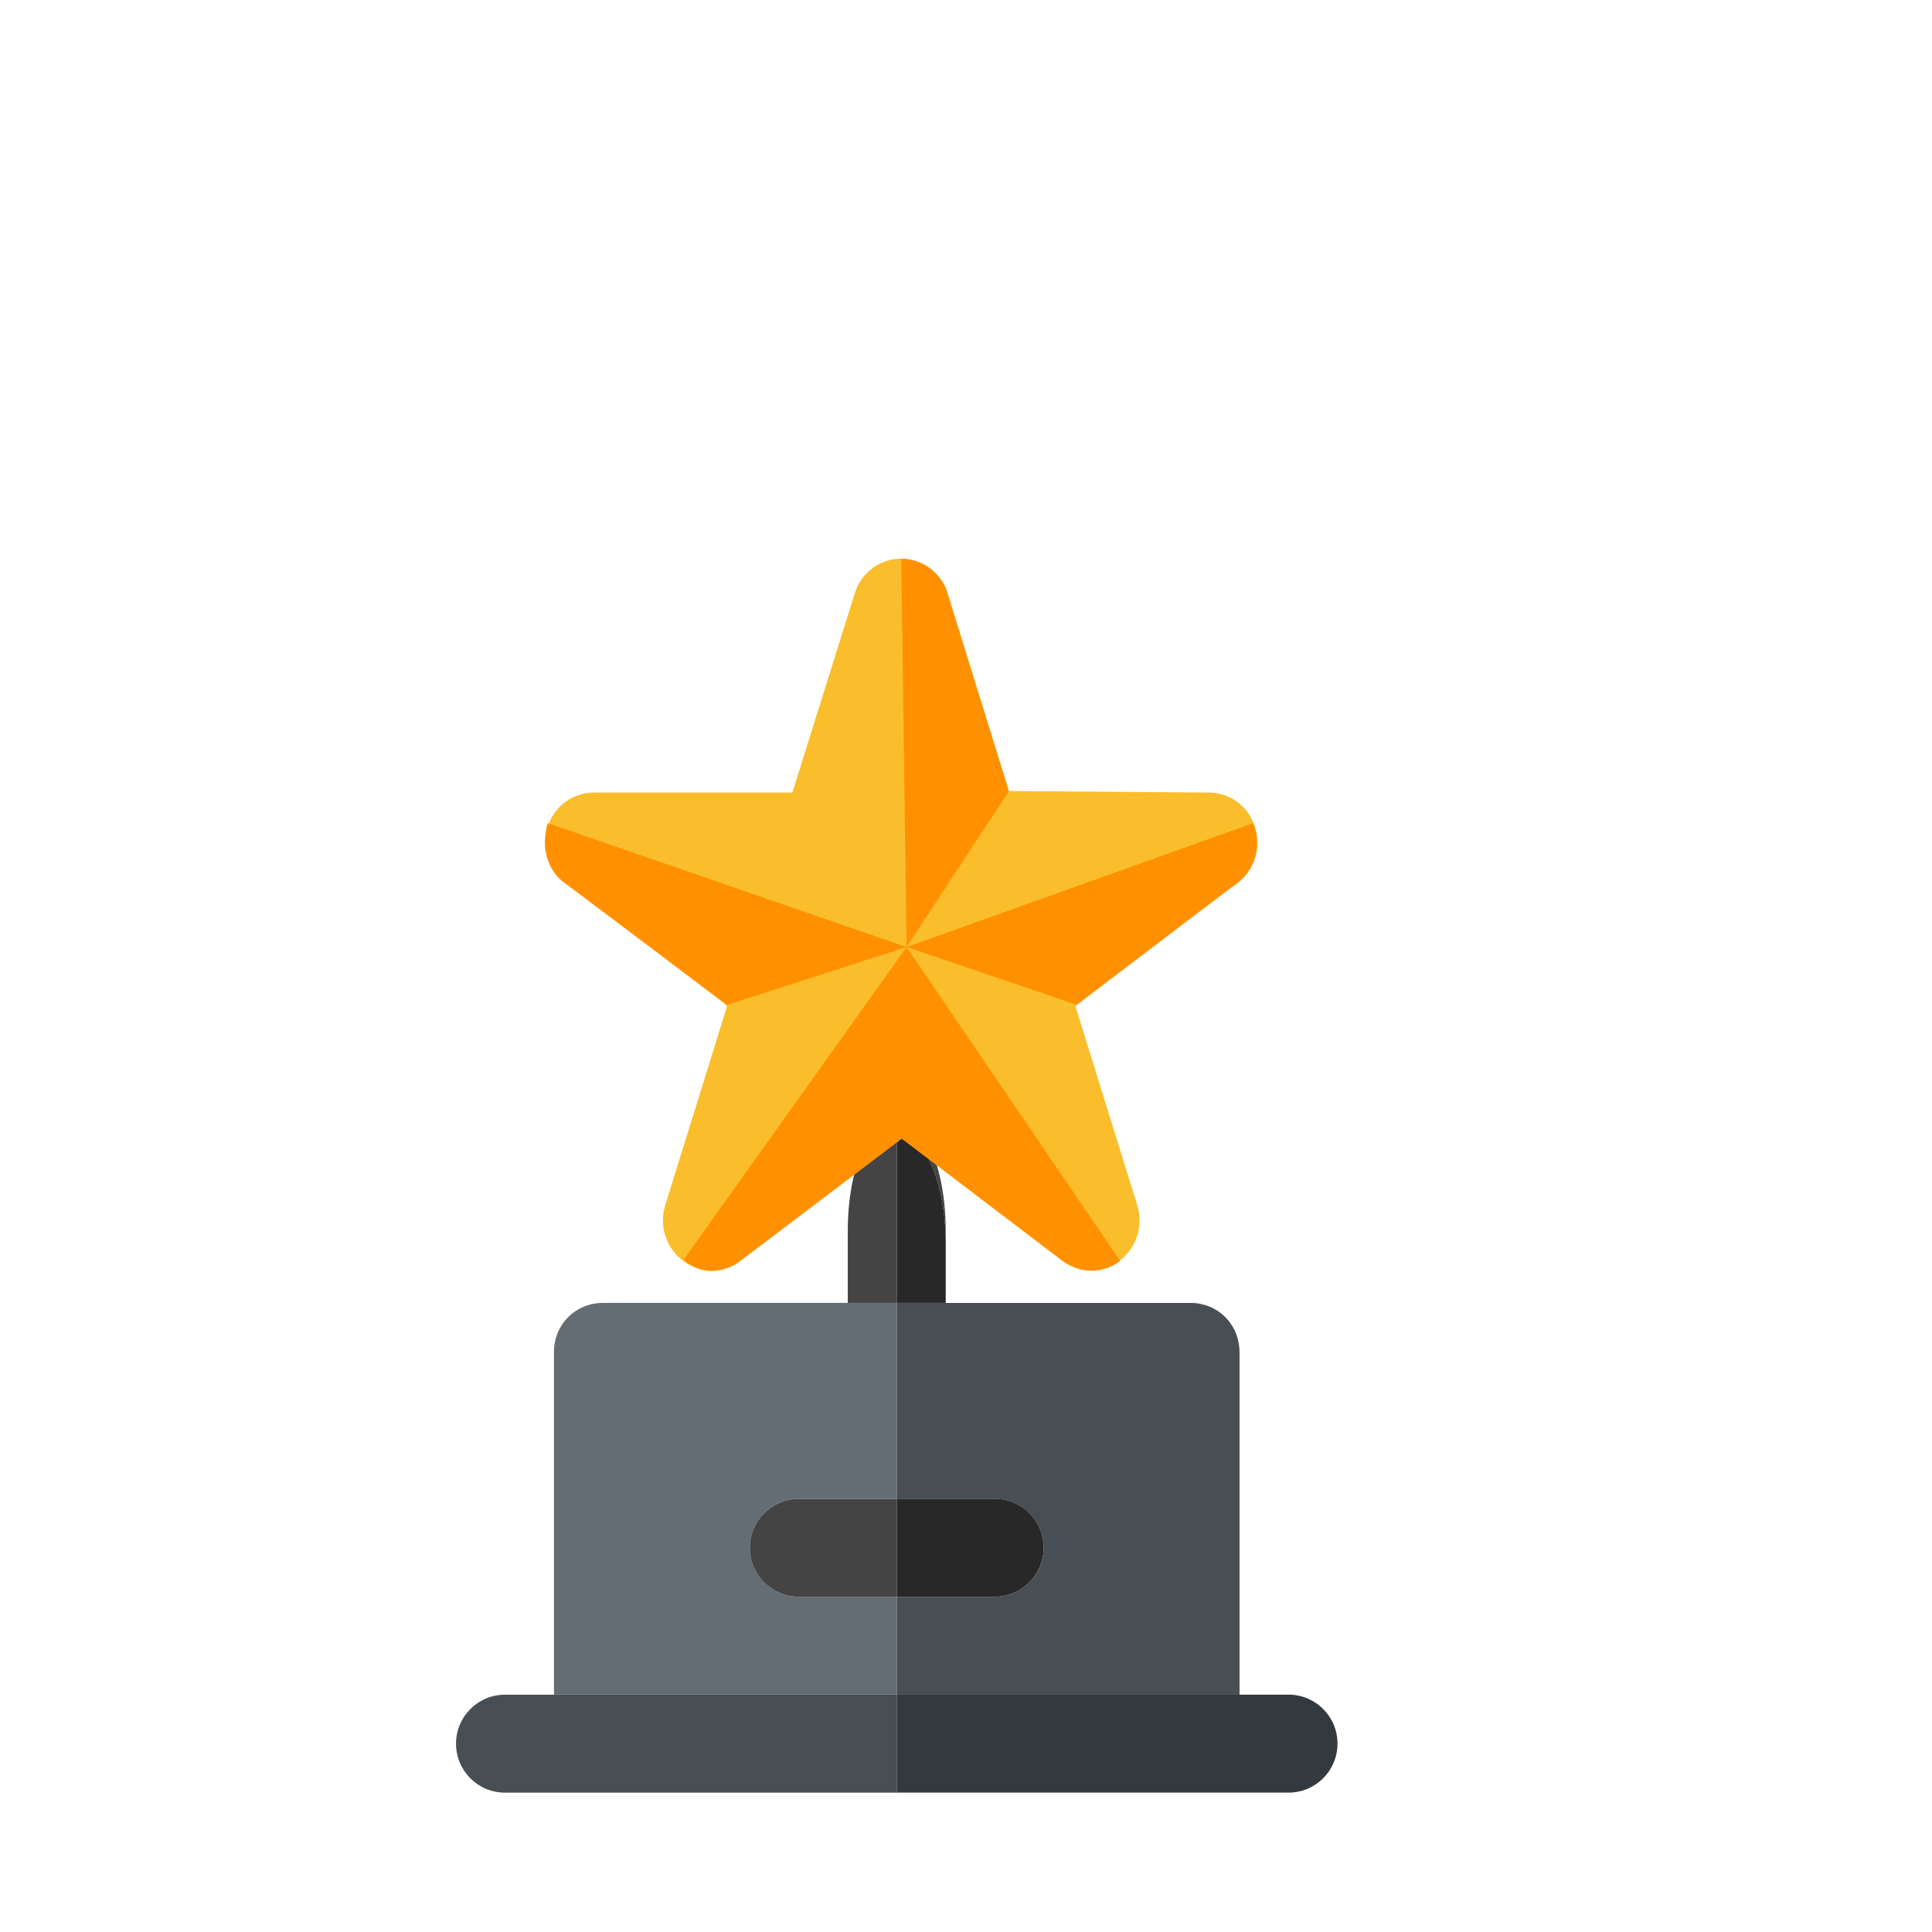 <?xml version="1.0" encoding="UTF-8"?><svg id="Calque_1" xmlns="http://www.w3.org/2000/svg" viewBox="0 0 512 512"><defs><style>.cls-1{fill:#474f54;}.cls-2{fill:#32393f;}.cls-3{fill:#282828;}.cls-4{fill:#444;}.cls-5{fill:#fabe2c;}.cls-6{fill:#646d73;}.cls-7{fill:#ff9100;}</style></defs><g><path class="cls-4" d="M237.65,300.04c7.17,0,12.98,13.2,12.98,29.52v-3.37c0-16.69-5.8-30.19-12.98-30.19s-12.98,13.5-12.98,30.19v19.09h12.98v-45.24Z"/><path class="cls-3" d="M237.65,300.04v45.24h12.98v-15.72c0-16.32-5.8-29.52-12.98-29.52Z"/><path class="cls-6" d="M237.65,423.15h-25.95c-7.17,0-12.98-5.8-12.98-12.98s5.8-12.98,12.98-12.98h25.95v-51.91h-77.86c-7.27,0-12.98,5.71-12.98,12.98h0v90.84h90.84v-25.95Z"/><path class="cls-1" d="M315.51,345.29h-77.86v51.91h25.95c7.17,0,12.98,5.8,12.98,12.98s-5.8,12.98-12.98,12.98h-25.95v25.95h90.84v-90.84c0-.22-.02-.44-.03-.66-.34-6.95-5.9-12.32-12.94-12.32Z"/><path class="cls-4" d="M198.71,410.17c0,7.17,5.8,12.98,12.98,12.98h25.95v-25.95h-25.95c-7.17,0-12.98,5.8-12.98,12.98Z"/><path class="cls-3" d="M263.6,423.15c7.17,0,12.98-5.8,12.98-12.98s-5.8-12.98-12.98-12.98h-25.95v25.95h25.95Z"/><path class="cls-1" d="M237.65,449.11h-103.82c-7.17,0-12.98,5.8-12.98,12.98s5.8,12.98,12.98,12.98h103.82v-25.95Z"/><path class="cls-2" d="M237.65,462.08v12.98h103.82c7.17,0,12.98-5.8,12.98-12.98s-5.8-12.98-12.98-12.98h-103.82v12.98Z"/></g><g><path class="cls-5" d="M327.97,233.84c4.56-3.46,6.37-9.51,4.48-14.93-1.65-5.34-6.6-8.88-12.18-8.88l-52.9-.39-16.27-52.35c-1.97-6.76-9.12-10.69-15.88-8.72-4.17,1.26-7.47,4.48-8.72,8.72l-16.51,52.74h-52.58c-5.58,0-10.53,3.62-12.18,8.88-1.89,5.42-.08,11.4,4.48,14.93l42.6,32.38c.24,.24,.31,.55,.24,.86l-16.27,52.35c-1.73,5.5,.31,11.55,5.03,14.93,4.48,3.22,10.61,3.07,14.93-.31l42.68-32.38,42.52,32.38c4.4,3.38,10.45,3.54,14.93,.31,4.72-3.38,6.76-9.35,5.03-14.93l-16.27-52.35c-.08-.31,0-.63,.24-.86l42.6-32.38Z"/><path class="cls-7" d="M181.22,333.74l59.03-82.77,56.59,83.16s-6.52,5.74-14.93,.24l-42.92-32.62-43.39,32.86s-7.7,5.5-14.38-.86Z"/><path class="cls-7" d="M145.14,218.12l95.11,32.86-47.55,15.33-43.78-32.86s-6.68-4.95-3.77-15.33Z"/><path class="cls-7" d="M240.25,250.98l-1.41-102.89s7.94-.47,11.87,7.86l16.66,53.76-27.12,41.27Z"/><path class="cls-7" d="M240.25,250.98l91.88-32.86s4.72,10.53-6.13,17.29l-40.64,30.89-45.12-15.33Z"/></g></svg>